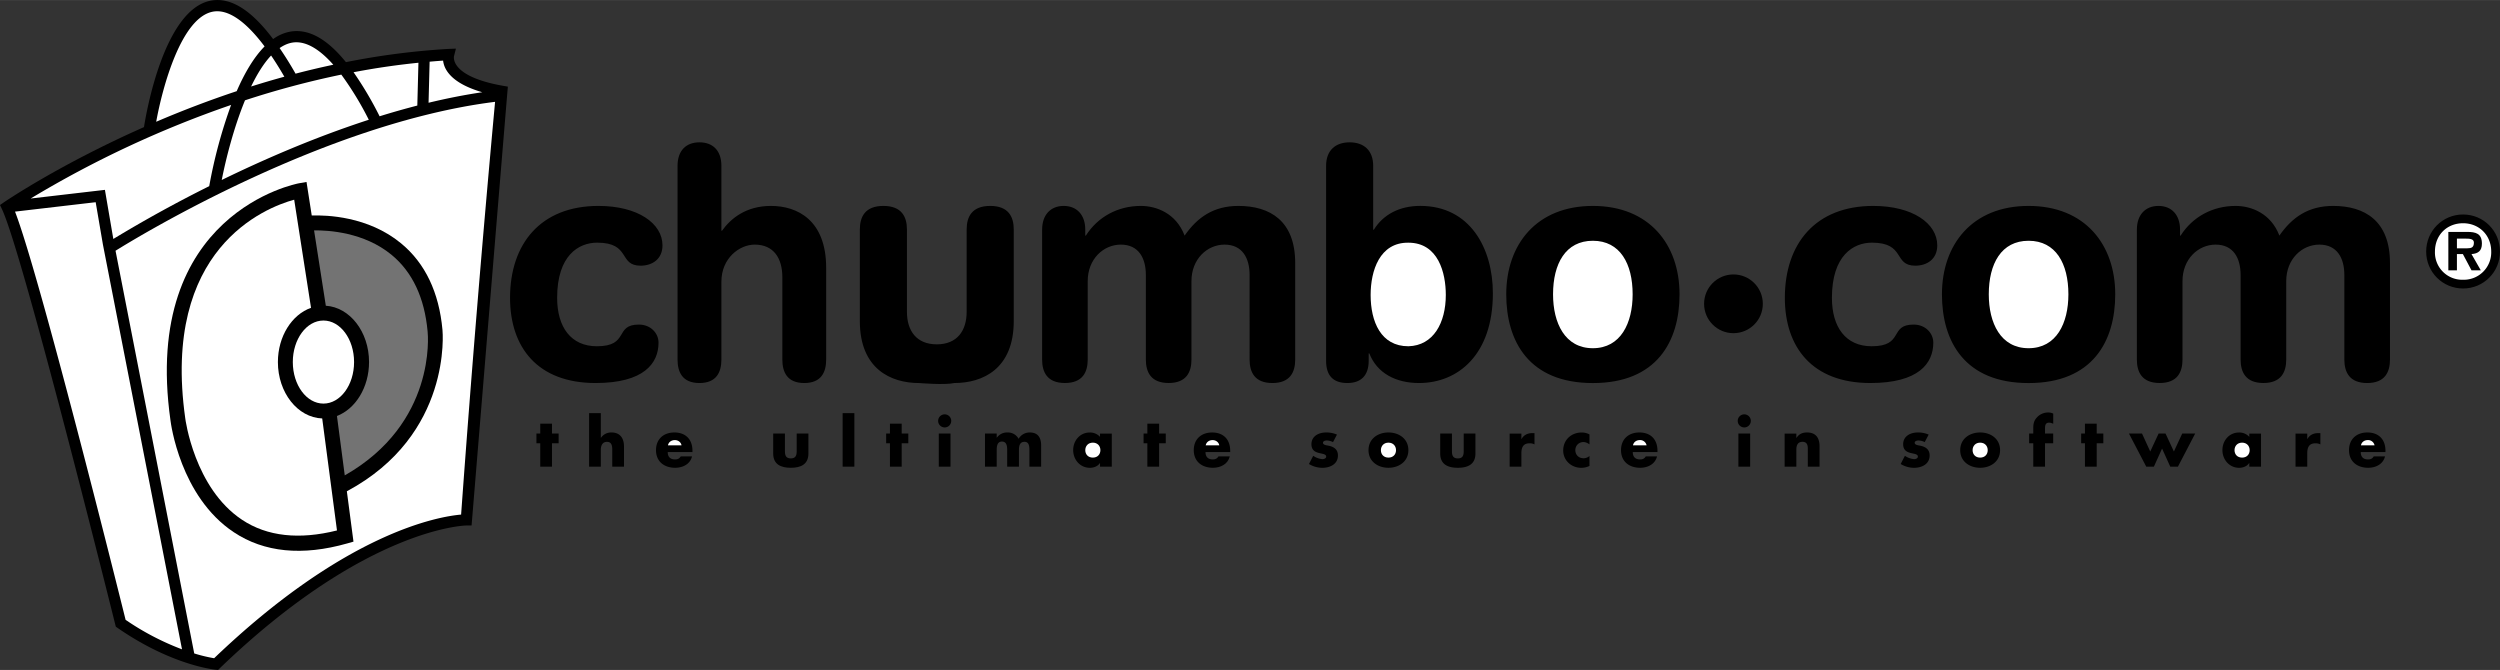 <svg xmlns="http://www.w3.org/2000/svg" width="2500" height="670" viewBox="0 0 87.164 23.357"><rect x="0" y="0" width="87.164" height="23.357" fill="#333333" stroke="none"/><path d="M85.877 10.057c.715 0 1.287-.575 1.287-1.287 0-.718-.572-1.293-1.287-1.293-.718 0-1.287.575-1.287 1.293 0 .711.569 1.287 1.287 1.287zM46.235 12.578c0 .506.236.775.742.775.484 0 .743-.27.743-.775v-.259h.022c.27.697.934 1.034 1.732 1.034 1.372 0 2.576-1.001 2.576-3.127 0-1.575-.799-3.049-2.531-3.049-.731 0-1.294.304-1.62.832h-.022V5.782c0-.54-.326-.821-.821-.821s-.821.281-.821.821v6.796zM52.516 10.26c0 1.643.794 3.094 3.021 3.094 2.226 0 3.021-1.451 3.021-3.094 0-1.732-1.052-3.082-3.021-3.082-1.971 0-3.021 1.349-3.021 3.082zM67.707 10.26c0 1.643.794 3.094 3.021 3.094s3.021-1.451 3.021-3.094c0-1.732-1.052-3.082-3.021-3.082s-3.021 1.349-3.021 3.082zM20.867 7.178c1.372 0 2.231.611 2.231 1.376 0 .472-.349.708-.765.708-.776 0-.331-.803-1.512-.803-.642 0-1.396.439-1.396 1.924 0 1.023.484 1.688 1.384 1.688 1.147 0 .599-.756 1.465-.756.416 0 .686.304.686.63 0 .721-.508 1.408-2.196 1.408-2.025 0-2.981-1.248-2.981-2.97.001-1.889 1.071-3.205 3.084-3.205zM65.313 7.178c1.372 0 2.231.611 2.231 1.376 0 .472-.349.708-.766.708-.776 0-.33-.803-1.512-.803-.641 0-1.395.439-1.395 1.924 0 1.023.483 1.688 1.384 1.688 1.147 0 .598-.756 1.464-.756.417 0 .687.304.687.63 0 .721-.508 1.408-2.195 1.408-2.025 0-2.981-1.248-2.981-2.97 0-1.889 1.069-3.205 3.083-3.205zM23.623 5.782c0-.54.304-.821.764-.821.461 0 .765.281.765.821v2.262h.021c.304-.428.838-.866 1.706-.866.921 0 1.926.495 1.926 2.16v3.194c0 .439-.167.821-.764.821s-.764-.382-.764-.821V9.664c0-.664-.303-1.137-.963-1.137-.534 0-1.162.473-1.162 1.294v2.711c0 .439-.168.821-.765.821-.596 0-.764-.382-.764-.821v-6.75zM32.049 13.354c-.99 0-2.07-.494-2.07-2.159V7.999c0-.438.18-.821.821-.821s.821.383.821.821v2.869c0 .663.332 1.136 1.041 1.136.708 0 1.041-.473 1.041-1.136V7.999c0-.438.18-.821.821-.821s.821.383.821.821v3.195c0 1.665-1.08 2.159-2.07 2.159-.33.076-1.226.001-1.226.001zM36.335 7.999c0-.495.283-.821.751-.821.469 0 .752.326.752.821v.214h.021c.415-.652 1.112-1.035 1.918-1.035.545 0 1.231.259 1.525 1.035.447-.642 1.014-1.035 1.874-1.035 1.101 0 1.982.518 1.982 1.991v3.363c0 .439-.174.821-.795.821s-.795-.382-.795-.821V9.585c0-.585-.251-1.058-.872-1.058-.61 0-1.155.507-1.155 1.271v2.733c0 .439-.174.821-.795.821s-.795-.382-.795-.821V9.585c0-.585-.25-1.058-.872-1.058-.61 0-1.155.507-1.155 1.271v2.733c0 .439-.174.821-.795.821s-.795-.382-.795-.821V7.999zM74.504 7.999c0-.495.283-.821.752-.821s.752.326.752.821v.214h.021c.414-.652 1.111-1.035 1.918-1.035.544 0 1.23.259 1.525 1.035.446-.642 1.013-1.035 1.874-1.035 1.1 0 1.982.518 1.982 1.991v3.363c0 .439-.175.821-.795.821-.621 0-.796-.382-.796-.821V9.585c0-.585-.25-1.058-.871-1.058-.61 0-1.155.507-1.155 1.271v2.733c0 .439-.175.821-.795.821-.621 0-.796-.382-.796-.821V9.585c0-.585-.25-1.058-.871-1.058-.61 0-1.155.507-1.155 1.271v2.733c0 .439-.175.821-.795.821-.621 0-.796-.382-.796-.821V7.999z"/><path d="M50.409 10.282c0 .968-.428 1.767-1.305 1.789-.957 0-1.316-.854-1.316-1.789 0-.844.314-1.833 1.316-1.822 1.046 0 1.305 1.058 1.305 1.822zM54.148 10.26c0-1.068.437-1.867 1.388-1.867.95 0 1.387.799 1.387 1.867 0 1.002-.414 1.879-1.387 1.879-.974 0-1.388-.877-1.388-1.879zM69.34 10.26c0-1.068.437-1.867 1.388-1.867s1.388.799 1.388 1.867c0 1.002-.414 1.879-1.388 1.879s-1.388-.877-1.388-1.879z" fill="#fff"/><circle cx="60.438" cy="10.591" r="1.024"/><path d="M19.245 14.77h-.409v.345h-.133v.338h.133v.817h.409v-.817h.232v-.338h-.232zM21.322 15.077a.427.427 0 0 0-.369.185h-.005v-.859h-.409v1.867h.409v-.592c0-.135.052-.274.214-.274.164 0 .185.14.185.274v.592h.409v-.706c0-.293-.142-.487-.434-.487zM23.511 15.077c-.375 0-.639.232-.639.617 0 .397.286.614.668.614.264 0 .522-.124.588-.396h-.395c-.045.076-.107.105-.195.105-.169 0-.257-.09-.257-.256h.862v-.043c.001-.393-.231-.641-.632-.641z"/><path d="M23.288 15.525c.025-.119.124-.183.243-.183.11 0 .212.072.231.183h-.474z" fill="#fff"/><path d="M27.777 15.732c0 .146-.036.249-.205.249s-.205-.104-.205-.249v-.617h-.409v.695c0 .381.268.498.614.498s.614-.117.614-.498v-.695h-.409v.617zM29.379 14.402h.409v1.867h-.409zM31.438 14.77h-.41v.345h-.132v.338h.132v.817h.41v-.817h.231v-.338h-.231zM32.731 15.115h.409v1.154h-.409z"/><circle cx="32.937" cy="14.673" r=".229"/><path d="M35.906 15.077a.444.444 0 0 0-.392.221.423.423 0 0 0-.394-.221.43.43 0 0 0-.365.183h-.004v-.145h-.409v1.154h.409v-.551c0-.128 0-.324.183-.324.182 0 .182.196.182.324v.551h.41v-.551c0-.138.006-.315.196-.315.173 0 .169.196.169.315v.551h.409v-.735c0-.265-.102-.457-.394-.457zM38.352 15.229a.467.467 0 0 0-.357-.151c-.342 0-.578.284-.578.614 0 .331.24.617.583.617.135 0 .276-.052.349-.167h.004v.128h.41v-1.154h-.41v.113z"/><path d="M38.103 15.953c-.167 0-.264-.113-.264-.259 0-.143.097-.262.264-.262.166 0 .263.119.263.262-.001.146-.097.259-.263.259z" fill="#fff"/><path d="M40.413 14.77h-.41v.345h-.132v.338h.132v.817h.41v-.817h.232v-.338h-.232zM42.26 15.077c-.375 0-.639.232-.639.617 0 .397.286.614.668.614.264 0 .522-.124.588-.396h-.395c-.045.076-.107.105-.195.105-.169 0-.257-.09-.257-.256h.862v-.043c.001-.393-.231-.641-.632-.641z"/><path d="M42.037 15.525c.025-.119.124-.183.243-.183.11 0 .212.072.231.183h-.474z" fill="#fff"/><path d="M46.312 15.536c-.057-.011-.185-.022-.185-.101 0-.059.081-.079.128-.079.07 0 .157.022.221.057l.138-.262a.922.922 0 0 0-.381-.074c-.252 0-.509.126-.509.41 0 .207.129.27.257.304.128.033.257.038.257.128 0 .062-.077.088-.129.088a.66.66 0 0 1-.323-.117l-.148.286a.897.897 0 0 0 .466.133c.268 0 .544-.126.544-.431-.001-.213-.144-.304-.336-.342zM48.409 15.077c-.371 0-.695.223-.695.617s.326.614.695.614c.371 0 .695-.224.695-.614 0-.394-.324-.617-.695-.617z"/><path d="M48.409 15.953c-.166 0-.263-.113-.263-.259 0-.143.097-.262.263-.262.167 0 .264.119.264.262 0 .146-.097.259-.264.259z" fill="#fff"/><path d="M51.033 15.732c0 .146-.036.249-.205.249s-.205-.104-.205-.249v-.617h-.409v.695c0 .381.268.498.614.498s.614-.117.614-.498v-.695h-.409v.617zM53.049 15.305h-.005v-.189h-.409v1.154h.409v-.466c0-.197.057-.349.284-.349a.34.34 0 0 1 .173.038V15.1h-.079c-.159 0-.294.063-.373.205zM54.502 15.705c0 .349.286.604.628.604a.656.656 0 0 0 .288-.065v-.347a.313.313 0 0 1-.205.079c-.169 0-.288-.117-.288-.284 0-.159.124-.281.281-.281.079 0 .151.036.212.081v-.347a.561.561 0 0 0-.271-.067c-.361-.001-.645.256-.645.627zM57.157 15.077c-.376 0-.639.232-.639.617 0 .397.285.614.668.614.263 0 .521-.124.587-.396h-.393c-.045.076-.108.105-.195.105-.169 0-.257-.09-.257-.256h.861v-.043c0-.393-.231-.641-.632-.641z"/><path d="M56.935 15.525c.024-.119.124-.183.243-.183a.23.23 0 0 1 .231.183h-.474z" fill="#fff"/><circle cx="60.815" cy="14.673" r=".229"/><path d="M60.61 15.115h.41v1.154h-.41zM63.005 15.077c-.16 0-.274.048-.369.187h-.005v-.148h-.409v1.154h.409v-.598c0-.145.048-.269.214-.269.203 0 .185.193.185.304v.562h.41v-.713c-.001-.283-.125-.479-.435-.479zM66.942 15.536c-.057-.011-.185-.022-.185-.101 0-.059.081-.079.128-.079.07 0 .158.022.221.057l.138-.262a.918.918 0 0 0-.381-.074c-.252 0-.508.126-.508.41 0 .207.128.27.256.304.129.033.257.038.257.128 0 .062-.076.088-.128.088a.66.66 0 0 1-.324-.117l-.148.286a.9.9 0 0 0 .466.133c.268 0 .544-.126.544-.431-.001-.213-.144-.304-.336-.342zM69.039 15.077c-.371 0-.695.223-.695.617s.326.614.695.614c.371 0 .695-.224.695-.614 0-.394-.324-.617-.695-.617z"/><path d="M69.039 15.953c-.166 0-.263-.113-.263-.259 0-.143.097-.262.263-.262.167 0 .264.119.264.262 0 .146-.097.259-.264.259z" fill="#fff"/><path d="M71.008 14.564c-.112.128-.117.245-.117.405v.146h-.144v.338h.144v.816h.41v-.816h.285v-.338h-.285v-.187c0-.13.036-.193.142-.193.054 0 .097.018.144.038v-.353a.378.378 0 0 0-.175-.04.526.526 0 0 0-.404.184zM73.103 14.77h-.41v.345h-.132v.338h.132v.817h.41v-.817h.231v-.338h-.231zM75.794 15.741l-.291-.626h-.242l-.291.626-.287-.626h-.455l.603 1.155h.265l.286-.632.286.632h.266l.602-1.155h-.452zM78.422 15.229a.47.47 0 0 0-.358-.151c-.342 0-.578.284-.578.614 0 .331.241.617.583.617.135 0 .276-.052.349-.167h.005v.128h.409v-1.154h-.409v.113z"/><path d="M78.172 15.953c-.167 0-.264-.113-.264-.259 0-.143.097-.262.264-.262.166 0 .264.119.264.262 0 .146-.098.259-.264.259z" fill="#fff"/><path d="M80.449 15.305h-.005v-.189h-.409v1.154h.409v-.466c0-.197.057-.349.283-.349a.34.34 0 0 1 .174.038V15.1h-.079c-.16 0-.295.063-.373.205zM83.171 15.719c0-.394-.231-.642-.632-.642-.376 0-.639.232-.639.617 0 .397.285.614.668.614.264 0 .521-.124.587-.396h-.394c-.045.076-.107.105-.195.105-.169 0-.257-.09-.257-.256h.861v-.042z"/><path d="M82.316 15.525c.024-.119.124-.183.243-.183a.23.23 0 0 1 .231.183h-.474zM85.877 9.752a.951.951 0 0 1-.981-.982c0-.579.419-.988.981-.988.553 0 .981.409.981.988a.956.956 0 0 1-.981.982z" fill="#fff"/><path d="M86.17 8.857c.237-.016.363-.116.363-.363 0-.354-.211-.41-.52-.41h-.65v1.339h.299v-.566h.208l.3.566h.324l-.324-.566z"/><path d="M85.662 8.656v-.338h.29c.13 0 .302 0 .302.137 0 .169-.084.201-.233.201h-.359z" fill="#fff"/><path d="M17.527 2.988c-1.865-.332-1.701-1.022-1.697-1.035l.066-.259-.265.01a26.04 26.04 0 0 0-3.57.461c-.656-.81-1.29-1.162-1.915-1.068a1.455 1.455 0 0 0-.623.264C8.752.335 8.036-.106 7.351.021 5.719.326 5.096 3.945 5.02 4.43 2.061 5.74.172 7.028.136 7.052L0 7.146l.07.149c.742 1.578 3.917 14.354 3.95 14.483l.018.071.061.042c1.87 1.295 3.352 1.451 3.413 1.457l.09.009.064-.062c5.086-4.901 8.561-4.975 8.595-4.975l.181-.001s1.241-15.062 1.265-15.3l-.18-.031z"/><path d="M15.564 2.443c.201.333.627.589 1.25.771-.622.092-1.248.217-1.872.367l.037-1.432c.156-.013.312-.027.47-.037a.815.815 0 0 0 .115.331zM14.589 2.186l-.039 1.493c-.441.114-.88.238-1.315.374a12.34 12.34 0 0 0-.908-1.536 25.856 25.856 0 0 1 2.262-.331zM3.951 8.33l-.293-1.712-2.589.302a36.66 36.66 0 0 1 6.989-3.263 17.134 17.134 0 0 0-.763 2.832A46.084 46.084 0 0 0 3.951 8.33zM8.542 3.496A30.877 30.877 0 0 1 11.9 2.6a11 11 0 0 1 .958 1.574c-1.873.608-3.648 1.378-5.127 2.1.143-.728.417-1.819.811-2.778zM9.914 2.673a32.9 32.9 0 0 0-1.159.342c.206-.428.439-.806.697-1.081.152.222.306.47.462.739zM10.204 1.482c.434-.064.91.201 1.417.773-.447.096-.887.199-1.316.312a12.821 12.821 0 0 0-.556-.893c.146-.1.297-.168.455-.192zM7.423.405c.521-.097 1.133.32 1.802 1.212-.385.389-.707.951-.972 1.56a36.066 36.066 0 0 0-2.807 1.067C5.668 3.021 6.324.609 7.423.405z" fill="#fff"/><path d="M.524 7.377c.688-.08 2.546-.298 2.812-.328l.253 1.479 2.757 14.11a9.25 9.25 0 0 1-1.967-1.029C4.105 20.508 1.395 9.636.524 7.377zM16.077 17.94c-.78.066-4.024.614-8.611 5.008a5.31 5.31 0 0 1-.694-.167L4.028 8.741c.854-.532 7.321-4.455 13.233-5.192a733.698 733.698 0 0 0-1.184 14.391z" fill="#fff"/><path d="M13.979 8.479c-1.147-.944-2.599-.984-3.11-.967l-.182-1.169-.26.045c-.056.009-5.504 1.027-4.484 8.263.013.104.338 2.659 2.206 3.902 1.06.706 2.392.838 3.959.392l.216-.062-.231-1.756c3.682-1.968 3.338-5.588 3.334-5.625-.119-1.314-.607-2.333-1.448-3.023z"/><path d="M8.439 18.121c-1.667-1.107-1.977-3.514-1.98-3.538-.834-5.917 2.777-7.341 3.798-7.622l.587 3.77c-.666.234-1.155.993-1.155 1.891 0 1.067.689 1.936 1.545 1.966l.515 3.905c-1.315.329-2.432.212-3.31-.372z" fill="#fff"/><ellipse cx="11.277" cy="12.622" rx="1.068" ry="1.448" fill="#fff"/><path d="M12.02 16.573l-.272-2.071c.647-.248 1.119-.997 1.119-1.881 0-1.051-.669-1.91-1.507-1.963l-.41-2.627c.493-.007 1.742.061 2.702.852.728.6 1.15 1.498 1.257 2.671.015.136.294 3.209-2.889 5.019z" fill="#737373"/></svg>